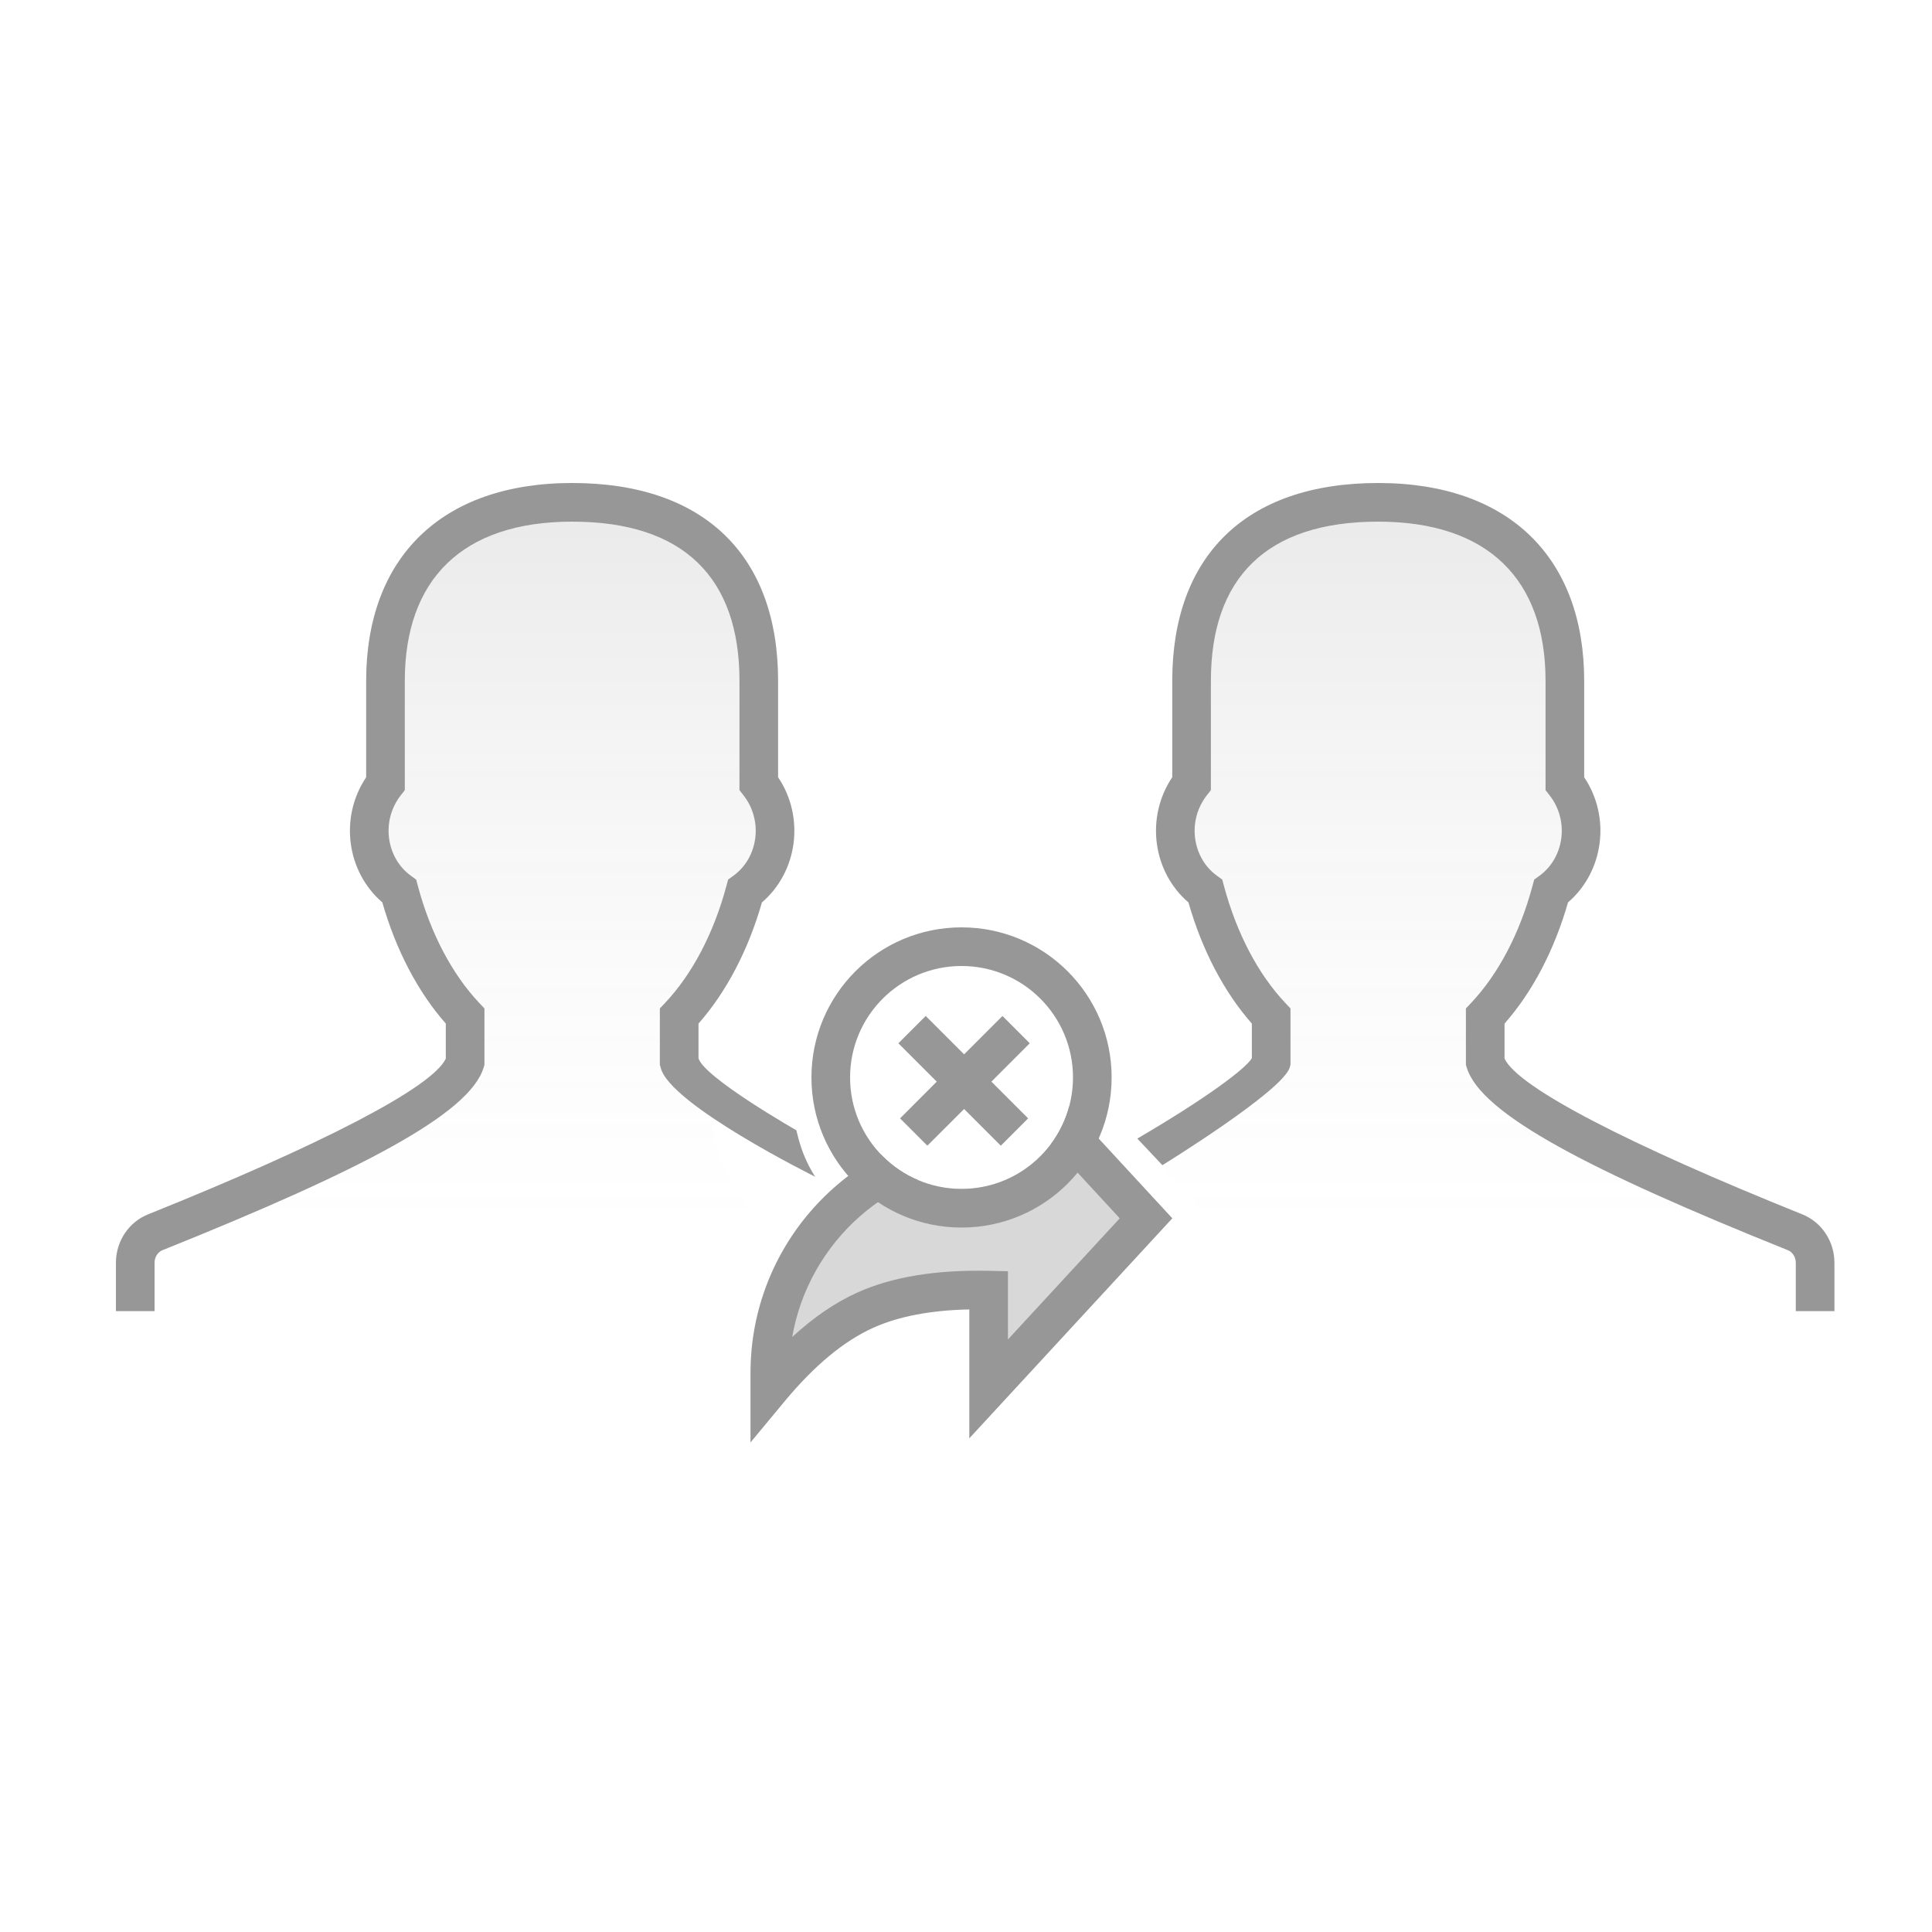 <svg width="100" height="100" viewBox="0 0 100 100" fill="none" xmlns="http://www.w3.org/2000/svg">
<rect x="0" y="0" width="100" height="100" fill="#333333" stroke="none"/>
<g clip-path="url(#clip0)">
<rect width="100" height="100" fill="white"/>
<path fill-rule="evenodd" clip-rule="evenodd" d="M39.846 71.889V71.058C39.846 64.727 44.845 59.526 51.171 59.274V54.23L54.418 57.749L55.52 58.943L59.318 63.06L51.171 71.889V66.777C51.171 66.777 47.271 66.692 44.782 67.816C42.293 68.939 39.846 71.889 39.846 71.889Z" fill="#D8D8D8"/>
<path fill-rule="evenodd" clip-rule="evenodd" d="M37.68 60.873C36.873 59.249 36.684 57.174 36.684 57.174C36.684 57.174 34.288 55.413 34.154 54.968V52.595C35.664 50.989 36.856 48.75 37.561 46.128C39.255 44.892 39.676 42.344 38.274 40.552V35.239C38.274 29.755 35.335 26 28.615 26C22.069 26 18.953 29.755 18.953 35.239V40.554C17.554 42.343 17.974 44.889 19.666 46.127C20.371 48.75 21.563 50.989 23.075 52.594V54.968C22.397 57.227 14.312 60.859 7.031 63.785C6.411 64.035 6 64.662 6 65.363V67.864H37.902C37.902 67.864 38.337 66.303 38.76 65.363C39.182 64.424 39.846 63.538 39.846 63.538C39.846 63.538 38.487 62.498 37.68 60.873Z" fill="url(#paint0_linear)" fill-opacity="0.2"/>
<path fill-rule="evenodd" clip-rule="evenodd" d="M59.318 59.447C59.318 59.447 64.974 56.028 65.292 54.968V52.595C63.782 50.989 62.591 48.75 61.885 46.128C60.191 44.892 59.77 42.344 61.172 40.552V35.239C61.172 29.755 64.112 26 70.831 26C77.377 26 80.493 29.755 80.493 35.239V40.554C81.892 42.343 81.472 44.889 79.78 46.127C79.075 48.75 77.883 50.989 76.371 52.594V54.968C77.049 57.227 85.134 60.859 92.415 63.785C93.036 64.035 93.446 64.662 93.446 65.363V67.864H58.197L62.585 63.06L59.318 59.447Z" fill="url(#paint1_linear)" fill-opacity="0.2"/>
<path d="M64.796 52.981C63.351 51.34 62.221 49.178 61.513 46.709C59.665 45.127 59.278 42.31 60.676 40.228V35.239C60.676 28.848 64.407 25 71.335 25C78.149 25 81.997 28.913 81.997 35.239V40.23C83.393 42.309 83.006 45.124 81.161 46.707C80.453 49.177 79.322 51.339 77.875 52.981V54.791C78.565 56.296 84.423 59.293 93.292 62.857C94.298 63.262 94.95 64.26 94.95 65.363V67.864H92.95V65.363C92.95 65.065 92.782 64.808 92.545 64.712C82.348 60.615 76.642 57.671 75.918 55.255L75.875 55.114V52.198L76.147 51.909C77.55 50.419 78.659 48.32 79.318 45.867L79.41 45.528L79.694 45.32C80.966 44.389 81.233 42.479 80.209 41.17L79.997 40.898V35.239C79.997 30.01 77.037 27 71.335 27C65.525 27 62.676 29.939 62.676 35.239V40.897L62.464 41.168C61.438 42.48 61.705 44.391 62.979 45.32L63.264 45.528L63.355 45.868C64.015 48.321 65.123 50.42 66.525 51.91L66.796 52.198V55.115L66.754 55.256C66.388 56.476 60.165 60.309 60.165 60.309L58.867 58.932C62.331 56.911 64.459 55.339 64.796 54.772V52.981Z" fill="#979797"/>
<path fill-rule="evenodd" clip-rule="evenodd" d="M40.616 72.528C42.157 70.671 43.686 69.408 45.193 68.728C46.497 68.139 48.156 67.818 50.171 67.776V74.448L60.679 63.06L50.171 51.673V58.349C43.77 59.083 38.846 64.515 38.846 71.059V74.661L40.616 72.528ZM51.193 65.778C48.454 65.718 46.18 66.088 44.37 66.905C43.23 67.42 42.109 68.187 41.005 69.203C41.86 64.279 46.053 60.479 51.211 60.273L52.171 60.235V56.789L57.958 63.06L52.171 69.331V65.799L51.193 65.778Z" fill="#979797"/>
<path d="M49.769 61.538C46.583 61.538 44 58.956 44 55.769C44 52.583 46.583 50 49.769 50C52.956 50 55.538 52.583 55.538 55.769C55.538 58.956 52.956 61.538 49.769 61.538Z" fill="white"/>
<path fill-rule="evenodd" clip-rule="evenodd" d="M57.538 55.769C57.538 60.06 54.06 63.538 49.769 63.538C45.478 63.538 42 60.06 42 55.769C42 51.478 45.478 48 49.769 48C54.06 48 57.538 51.478 57.538 55.769ZM44 55.769C44 58.956 46.583 61.538 49.769 61.538C52.956 61.538 55.538 58.956 55.538 55.769C55.538 52.583 52.956 50 49.769 50C46.583 50 44 52.583 44 55.769Z" fill="#979797"/>
<path fill-rule="evenodd" clip-rule="evenodd" d="M49.901 54.572L47.914 52.586L46.5 54L48.486 55.986L46.586 57.887L48 59.301L49.901 57.401L51.801 59.301L53.215 57.887L51.315 55.986L53.301 54L51.887 52.586L49.901 54.572Z" fill="#979797"/>
<path d="M36.154 52.981C37.599 51.34 38.73 49.178 39.437 46.709C41.285 45.127 41.673 42.31 40.274 40.228V35.239C40.274 28.848 36.544 25 29.615 25C22.801 25 18.953 28.913 18.953 35.239V40.23C17.557 42.309 17.944 45.124 19.789 46.707C20.497 49.177 21.628 51.339 23.075 52.981V54.791C22.385 56.296 16.527 59.293 7.658 62.857C6.652 63.262 6 64.26 6 65.363V67.864H8V65.363C8 65.065 8.168 64.808 8.405 64.712C18.602 60.615 24.308 57.671 25.033 55.255L25.075 55.114V52.198L24.803 51.909C23.4 50.419 22.291 48.32 21.632 45.867L21.541 45.528L21.256 45.32C19.984 44.389 19.718 42.479 20.741 41.17L20.953 40.898V35.239C20.953 30.01 23.913 27 29.615 27C35.425 27 38.274 29.939 38.274 35.239V40.897L38.486 41.168C39.512 42.48 39.245 44.391 37.971 45.32L37.687 45.528L37.595 45.868C36.935 48.321 35.827 50.42 34.426 51.91L34.154 52.198V55.115L34.196 55.256C34.625 57.156 42.195 60.909 42.195 60.909C42.195 60.909 41.933 60.536 41.653 59.884C41.373 59.232 41.222 58.504 41.222 58.504C41.222 58.504 36.429 55.769 36.154 54.772V52.981Z" fill="#979797"/>
</g>
<defs>
<linearGradient id="paint0_linear" x1="-4.831" y1="26" x2="-4.831" y2="94.657" gradientUnits="userSpaceOnUse">
<stop stop-color="#979797"/>
<stop offset="0.552" stop-color="white" stop-opacity="0.4"/>
<stop offset="0.853" stop-color="white" stop-opacity="0.01"/>
<stop offset="1" stop-color="white" stop-opacity="0.01"/>
</linearGradient>
<linearGradient id="paint1_linear" x1="104.726" y1="26" x2="104.726" y2="94.657" gradientUnits="userSpaceOnUse">
<stop stop-color="#979797"/>
<stop offset="0.552" stop-color="white" stop-opacity="0.4"/>
<stop offset="0.853" stop-color="white" stop-opacity="0.01"/>
<stop offset="1" stop-color="white" stop-opacity="0.01"/>
</linearGradient>
<clipPath id="clip0">
<rect width="100" height="100" fill="white"/>
</clipPath>
</defs>
</svg>
